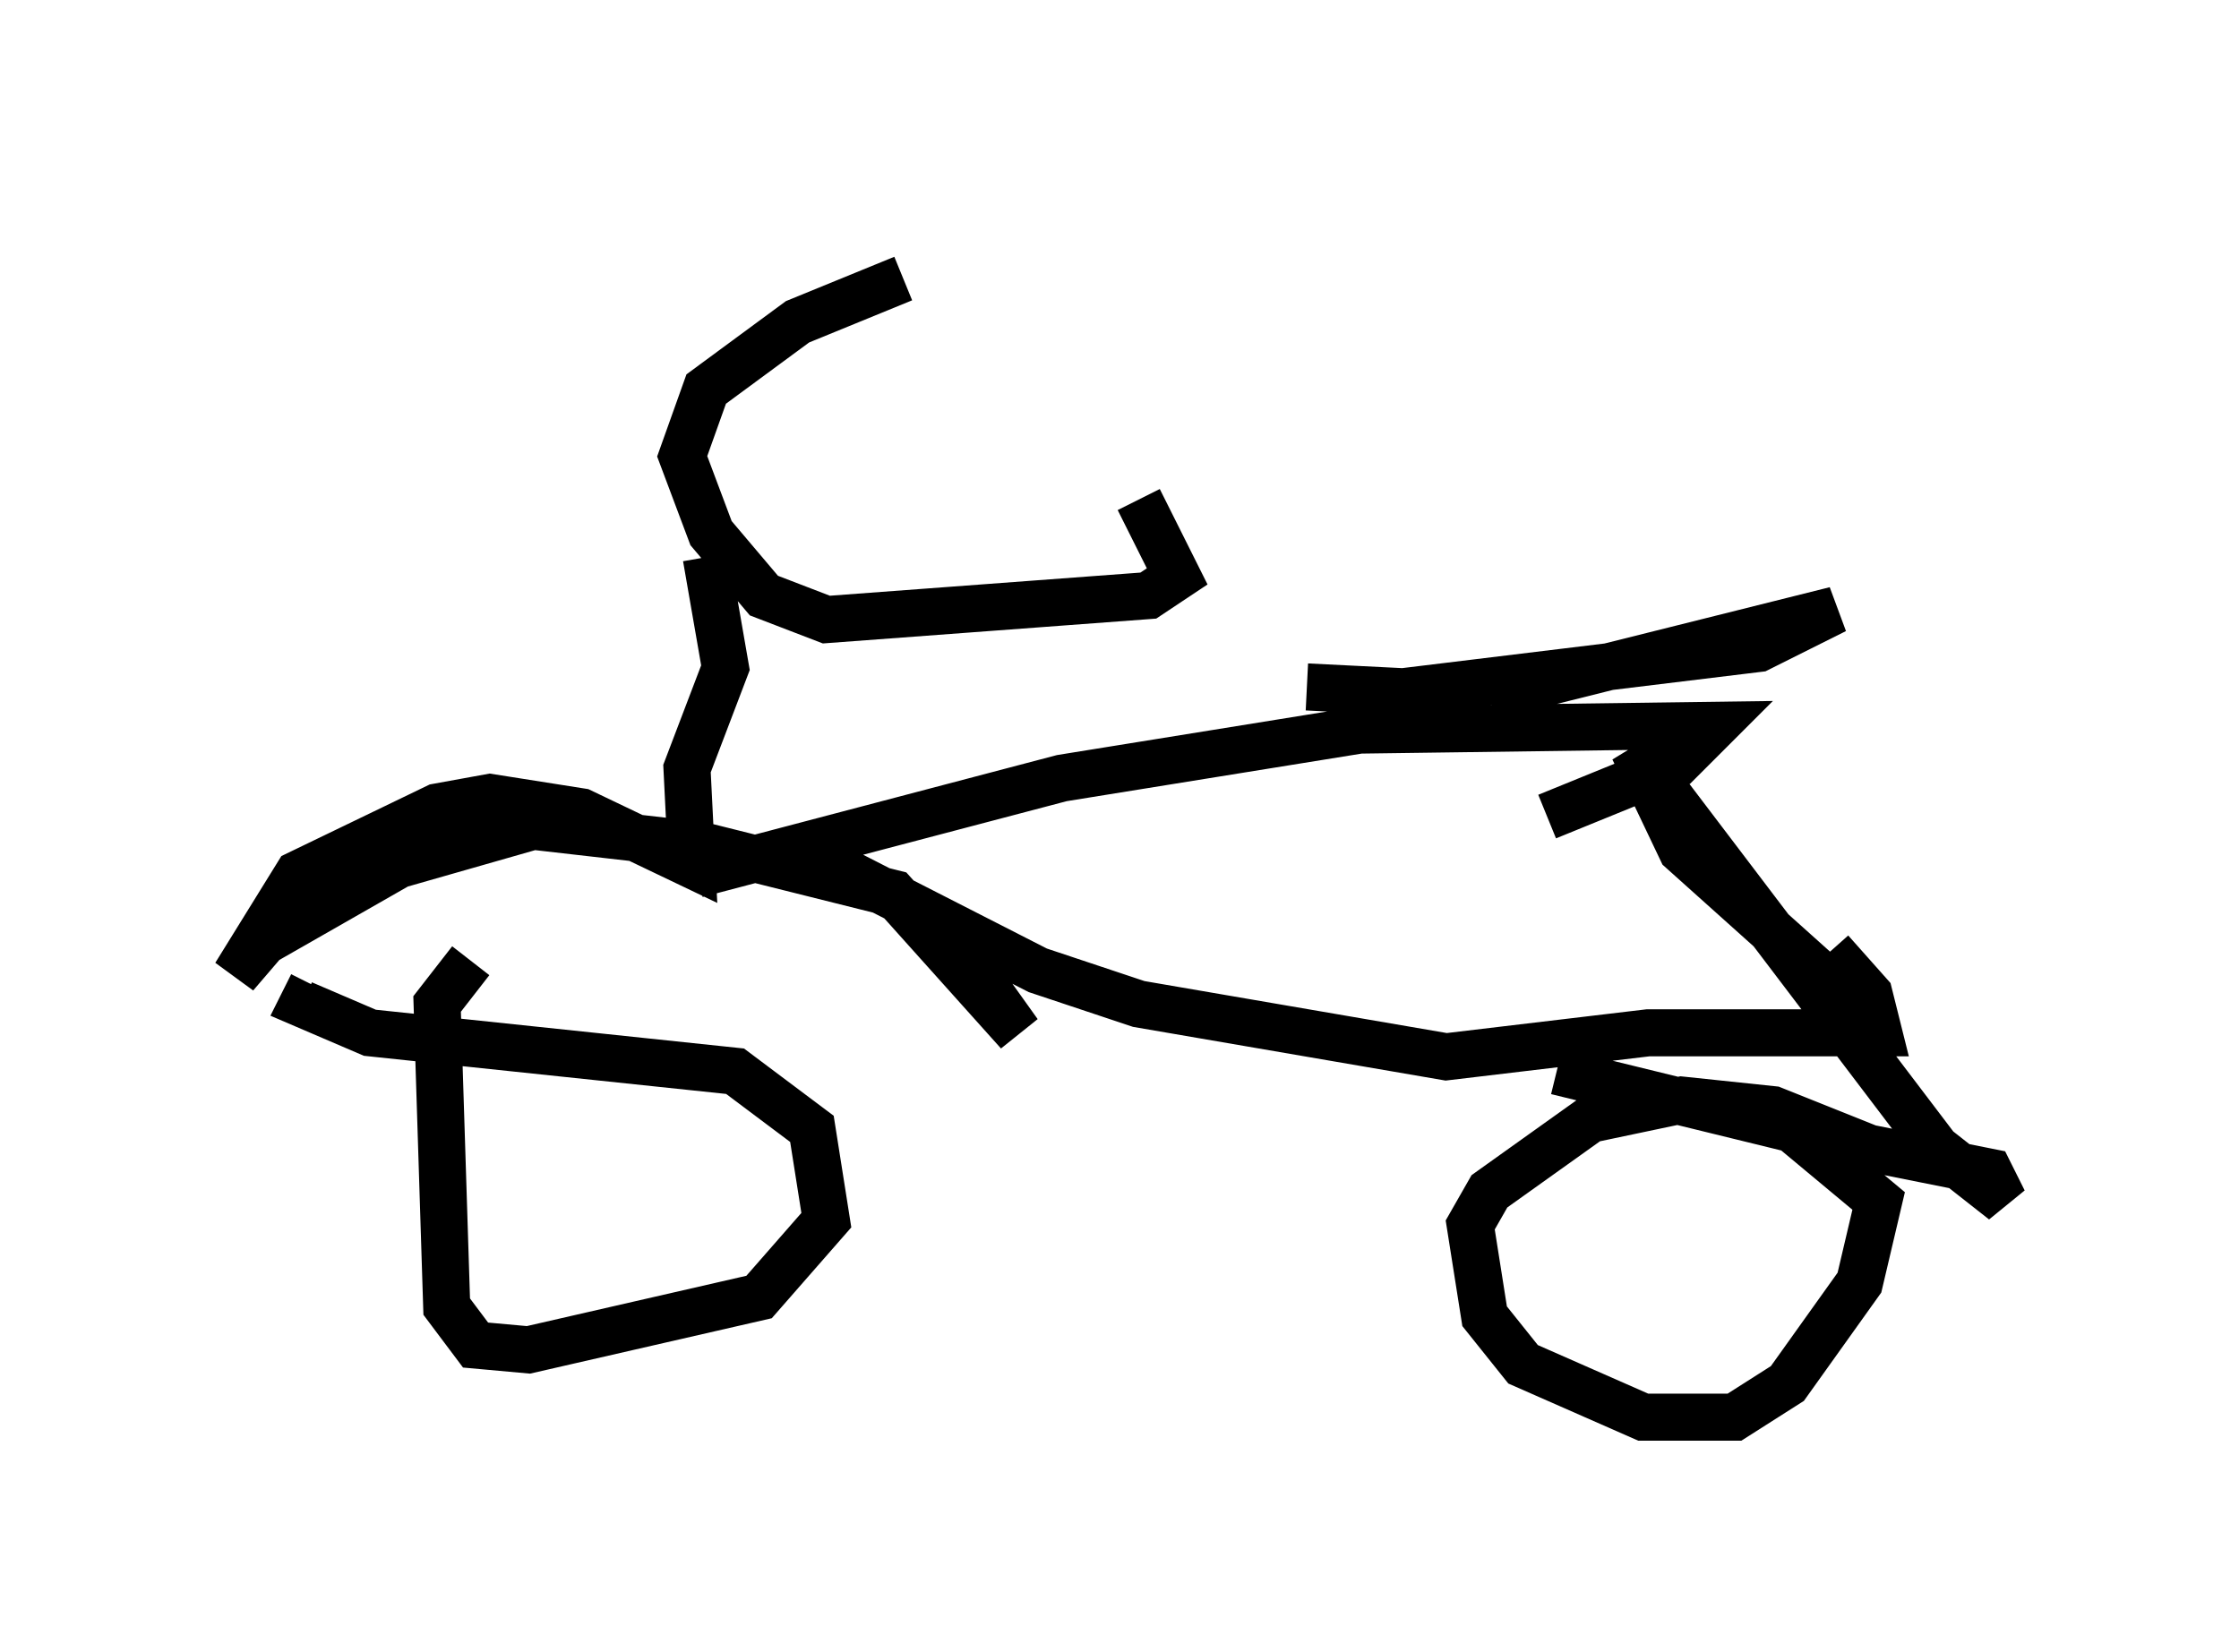 <?xml version="1.0" encoding="utf-8" ?>
<svg baseProfile="full" height="35.113" version="1.1" width="47.567" xmlns="http://www.w3.org/2000/svg" xmlns:ev="http://www.w3.org/2001/xml-events" xmlns:xlink="http://www.w3.org/1999/xlink"><defs /><rect fill="white" height="35.113" width="47.567" x="0" y="0" /><path d="M23.477, 5 m-4.288, 0.919 l-2.246, 0.919 -1.94, 1.429 l-0.51, 1.429 0.613, 1.633 l1.123, 1.327 1.327, 0.51 l6.84, -0.51 0.613, -0.408 l-0.817, -1.633 m-9.188, 1.225 l0.408, 2.348 -0.817, 2.144 l0.102, 2.042 -2.348, -1.123 l-1.94, -0.306 -1.123, 0.204 l-2.96, 1.429 -1.327, 2.144 l0.613, -0.715 2.858, -1.633 l2.858, -0.817 3.573, 0.408 l4.083, 1.021 2.654, 2.96 l-1.021, -1.429 -0.51, -0.204 m-10.106, 0.102 l-0.715, 0.919 0.204, 6.431 l0.613, 0.817 1.123, 0.102 l4.9, -1.123 1.429, -1.633 l-0.306, -1.94 -1.633, -1.225 l-7.758, -0.817 -1.429, -0.613 l0.204, -0.408 m8.167, -2.348 l7.758, -2.042 6.329, -1.021 l7.554, -0.102 -0.817, 0.817 l-2.756, 1.123 m-15.619, 0.817 l4.798, 2.45 2.144, 0.715 l6.533, 1.123 4.288, -0.51 l4.9, 0.0 -0.204, -0.817 l-0.817, -0.919 m-7.248, -5.41 l7.35, -1.838 -1.633, 0.817 l-7.554, 0.919 -2.042, -0.102 m10.923, 6.125 l-2.96, -2.654 -1.021, -2.144 l6.431, 8.473 1.429, 1.123 l-0.306, -0.613 -2.552, -0.51 l-2.042, -0.817 -1.94, -0.204 l-1.94, 0.408 -2.144, 1.531 l-0.408, 0.715 0.306, 1.94 l0.817, 1.021 2.552, 1.123 l1.94, 0.0 1.123, -0.715 l1.531, -2.144 0.408, -1.735 l-1.838, -1.531 -5.002, -1.225 " fill="none" stroke="black" stroke-width="1" /></svg>
